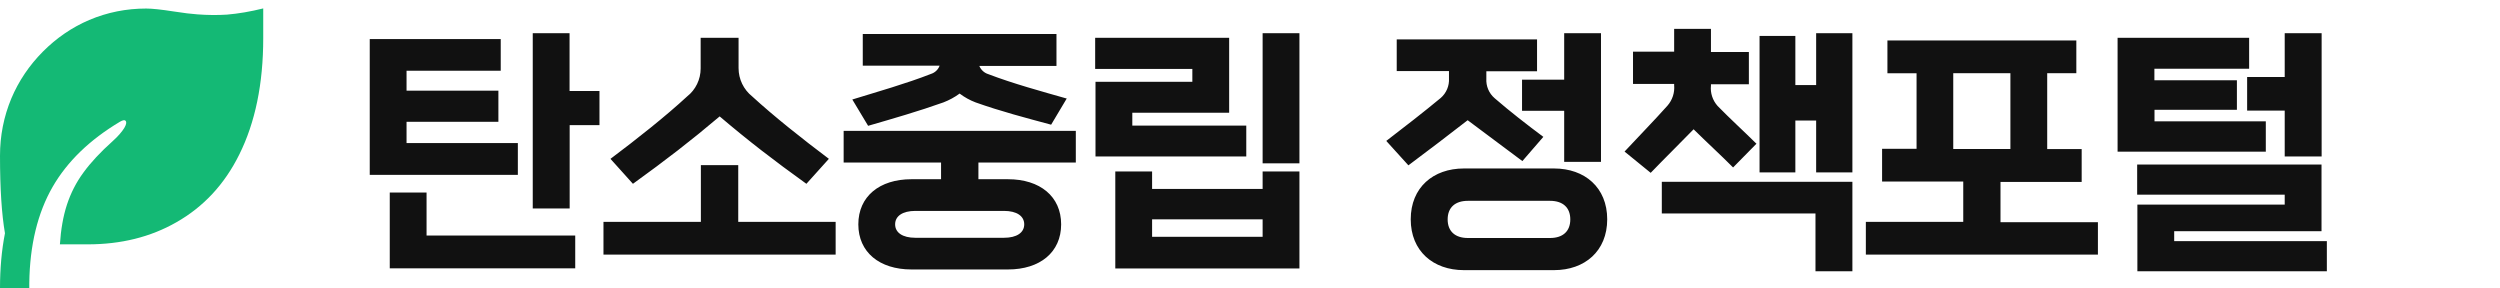 <svg width="260" height="30" viewBox="0 0 260 30" fill="none" xmlns="http://www.w3.org/2000/svg">
<path d="M53.856 18.185V14.878H42.281V12.665H51.833V9.428H42.281V7.355H52.076V4.06H38.453V18.185H53.856ZM59.824 27.908V24.496H44.362V20.025H40.535V27.908H59.824ZM59.245 21.678V13.014H62.345V9.463H59.234V3.454H55.406V21.678H59.245ZM86.19 16.508C83.461 14.458 80.466 12.083 78.222 10.022C77.332 9.311 76.811 8.228 76.811 7.087V3.932H72.868V7.122C72.868 8.263 72.347 9.335 71.457 10.033C69.214 12.106 66.207 14.482 63.489 16.52L65.825 19.116C69.272 16.624 71.816 14.668 74.845 12.106C77.875 14.68 80.419 16.636 83.865 19.116L86.201 16.52L86.19 16.508ZM86.907 26.487V23.076H76.777V17.172H72.891V23.076H62.761V26.476H86.907V26.487ZM104.831 28.024C108.162 28.024 110.359 26.231 110.359 23.332C110.359 20.432 108.162 18.639 104.831 18.639H101.755V16.904H111.885V13.608H87.739V16.904H97.87V18.639H94.793C91.463 18.639 89.266 20.432 89.266 23.332C89.266 26.231 91.463 28.024 94.793 28.024H104.831ZM110.96 10.255C108.3 9.498 105.352 8.694 102.796 7.716C102.368 7.588 102.021 7.274 101.848 6.854H109.873V3.536H89.728V6.831H97.719C97.569 7.25 97.222 7.565 96.806 7.693C94.25 8.694 91.278 9.533 88.641 10.348L90.284 13.084C92.897 12.327 95.534 11.57 98.112 10.651C98.714 10.418 99.28 10.115 99.801 9.731C100.31 10.115 100.876 10.429 101.466 10.651C104.045 11.57 106.716 12.269 109.318 12.968L110.949 10.231L110.96 10.255ZM104.415 21.934C105.745 21.934 106.52 22.47 106.52 23.332C106.52 24.193 105.745 24.729 104.415 24.729H95.198C93.868 24.729 93.094 24.193 93.094 23.332C93.094 22.47 93.868 21.934 95.198 21.934H104.415ZM135.141 27.92V17.835H131.313V19.652H119.818V17.835H115.991V27.92H135.141ZM129.613 16.298V13.061H117.76V11.722H127.832V3.932H113.897V7.169H124.004V8.508H113.932V16.275H129.613V16.298ZM135.141 16.997V3.454H131.313V16.985H135.141V16.997ZM131.313 24.624H119.818V22.808H131.313V24.624ZM161.623 28.094C164.814 28.094 167.15 26.115 167.15 22.808C167.15 19.501 164.814 17.521 161.623 17.521H152.244C149.052 17.521 146.716 19.501 146.716 22.808C146.716 26.115 149.052 28.094 152.244 28.094H161.623ZM160.512 14.237C158.824 12.979 157.02 11.582 155.436 10.208C154.846 9.696 154.534 8.95 154.58 8.17V7.413H159.853V4.095H145.259V7.39H150.694V8.147C150.741 8.927 150.417 9.684 149.839 10.185C148.012 11.699 146.069 13.201 144.172 14.656L146.474 17.195C148.555 15.634 150.637 14.062 152.637 12.502C154.522 13.899 156.361 15.297 158.327 16.752L160.524 14.214L160.512 14.237ZM166.503 16.869V3.454H162.675V8.287H158.292V11.524H162.675V16.834H166.503V16.869ZM161.206 20.886C162.536 20.886 163.311 21.585 163.311 22.819C163.311 24.054 162.536 24.752 161.206 24.752H152.66C151.33 24.752 150.556 24.054 150.556 22.819C150.556 21.585 151.33 20.886 152.66 20.886H161.206ZM192.649 17.952V3.454H188.879V8.846H186.717V3.734H182.993V17.928H186.717V12.537H188.879V17.928H192.649V17.952ZM182.681 14.959C181.293 13.585 179.963 12.386 178.633 11.023C178.113 10.441 177.859 9.672 177.939 8.904V8.764H181.883V5.41H177.939V3H174.112V5.376H169.833V8.729H174.112V8.869C174.181 9.637 173.927 10.406 173.418 10.988C171.972 12.607 170.481 14.121 168.954 15.763L171.672 17.975C173.175 16.415 174.609 15.017 176.135 13.445C177.523 14.819 178.911 16.077 180.241 17.416L182.681 14.936V14.959ZM192.649 28.211V18.907H172.828V22.202H188.81V28.211H192.637H192.649ZM218.183 26.511V23.11H208.052V18.918H216.494V15.506H212.909V7.611H215.939V4.211H196.292V7.623H199.322V15.472H195.737V18.883H204.178V23.076H194.048V26.476H218.194L218.183 26.511ZM209.082 15.495H203.138V7.611H209.082V15.46V15.495ZM241.993 28.211V25.078H226.116V24.042H241.438V17.113H222.265V20.246H237.61V21.282H222.288V28.211H241.993ZM235.644 15.798V12.618H224.069V11.419H232.638V8.345H224.057V7.146H233.91V3.932H220.229V15.774H235.633L235.644 15.798ZM241.45 16.298V3.454H237.61V8.007H233.702V11.501H237.61V16.275H241.45V16.298Z" fill="#111"/>
<path d="M27.376 0.9V3.968C27.376 8.708 26.545 12.738 24.884 16.072C23.348 19.177 21.158 21.521 18.339 23.118C15.658 24.652 12.586 25.412 9.125 25.412H6.23C6.331 23.866 6.57 22.485 6.96 21.293C7.351 20.102 7.917 18.974 8.685 17.935C9.44 16.895 10.459 15.805 11.706 14.69C12.272 14.183 12.675 13.714 12.926 13.309C13.128 12.966 13.178 12.725 13.077 12.586C12.977 12.447 12.775 12.485 12.473 12.662C9.327 14.538 6.998 16.794 5.475 19.43C3.914 22.142 3.096 25.488 3.046 29.443V29.988H0C0 27.909 0.176 25.995 0.516 24.259C0.176 22.282 0 19.595 0 16.198C0 14.12 0.39 12.13 1.183 10.229C1.951 8.416 3.046 6.794 4.456 5.374C5.865 3.955 7.476 2.852 9.276 2.079C11.164 1.281 13.14 0.888 15.204 0.888C15.809 0.888 16.765 0.989 18.062 1.192C19.119 1.357 19.95 1.458 20.554 1.496C21.586 1.572 22.605 1.585 23.6 1.521C24.796 1.42 26.054 1.205 27.376 0.875V0.9Z" fill="#14B975"/>
</svg>
